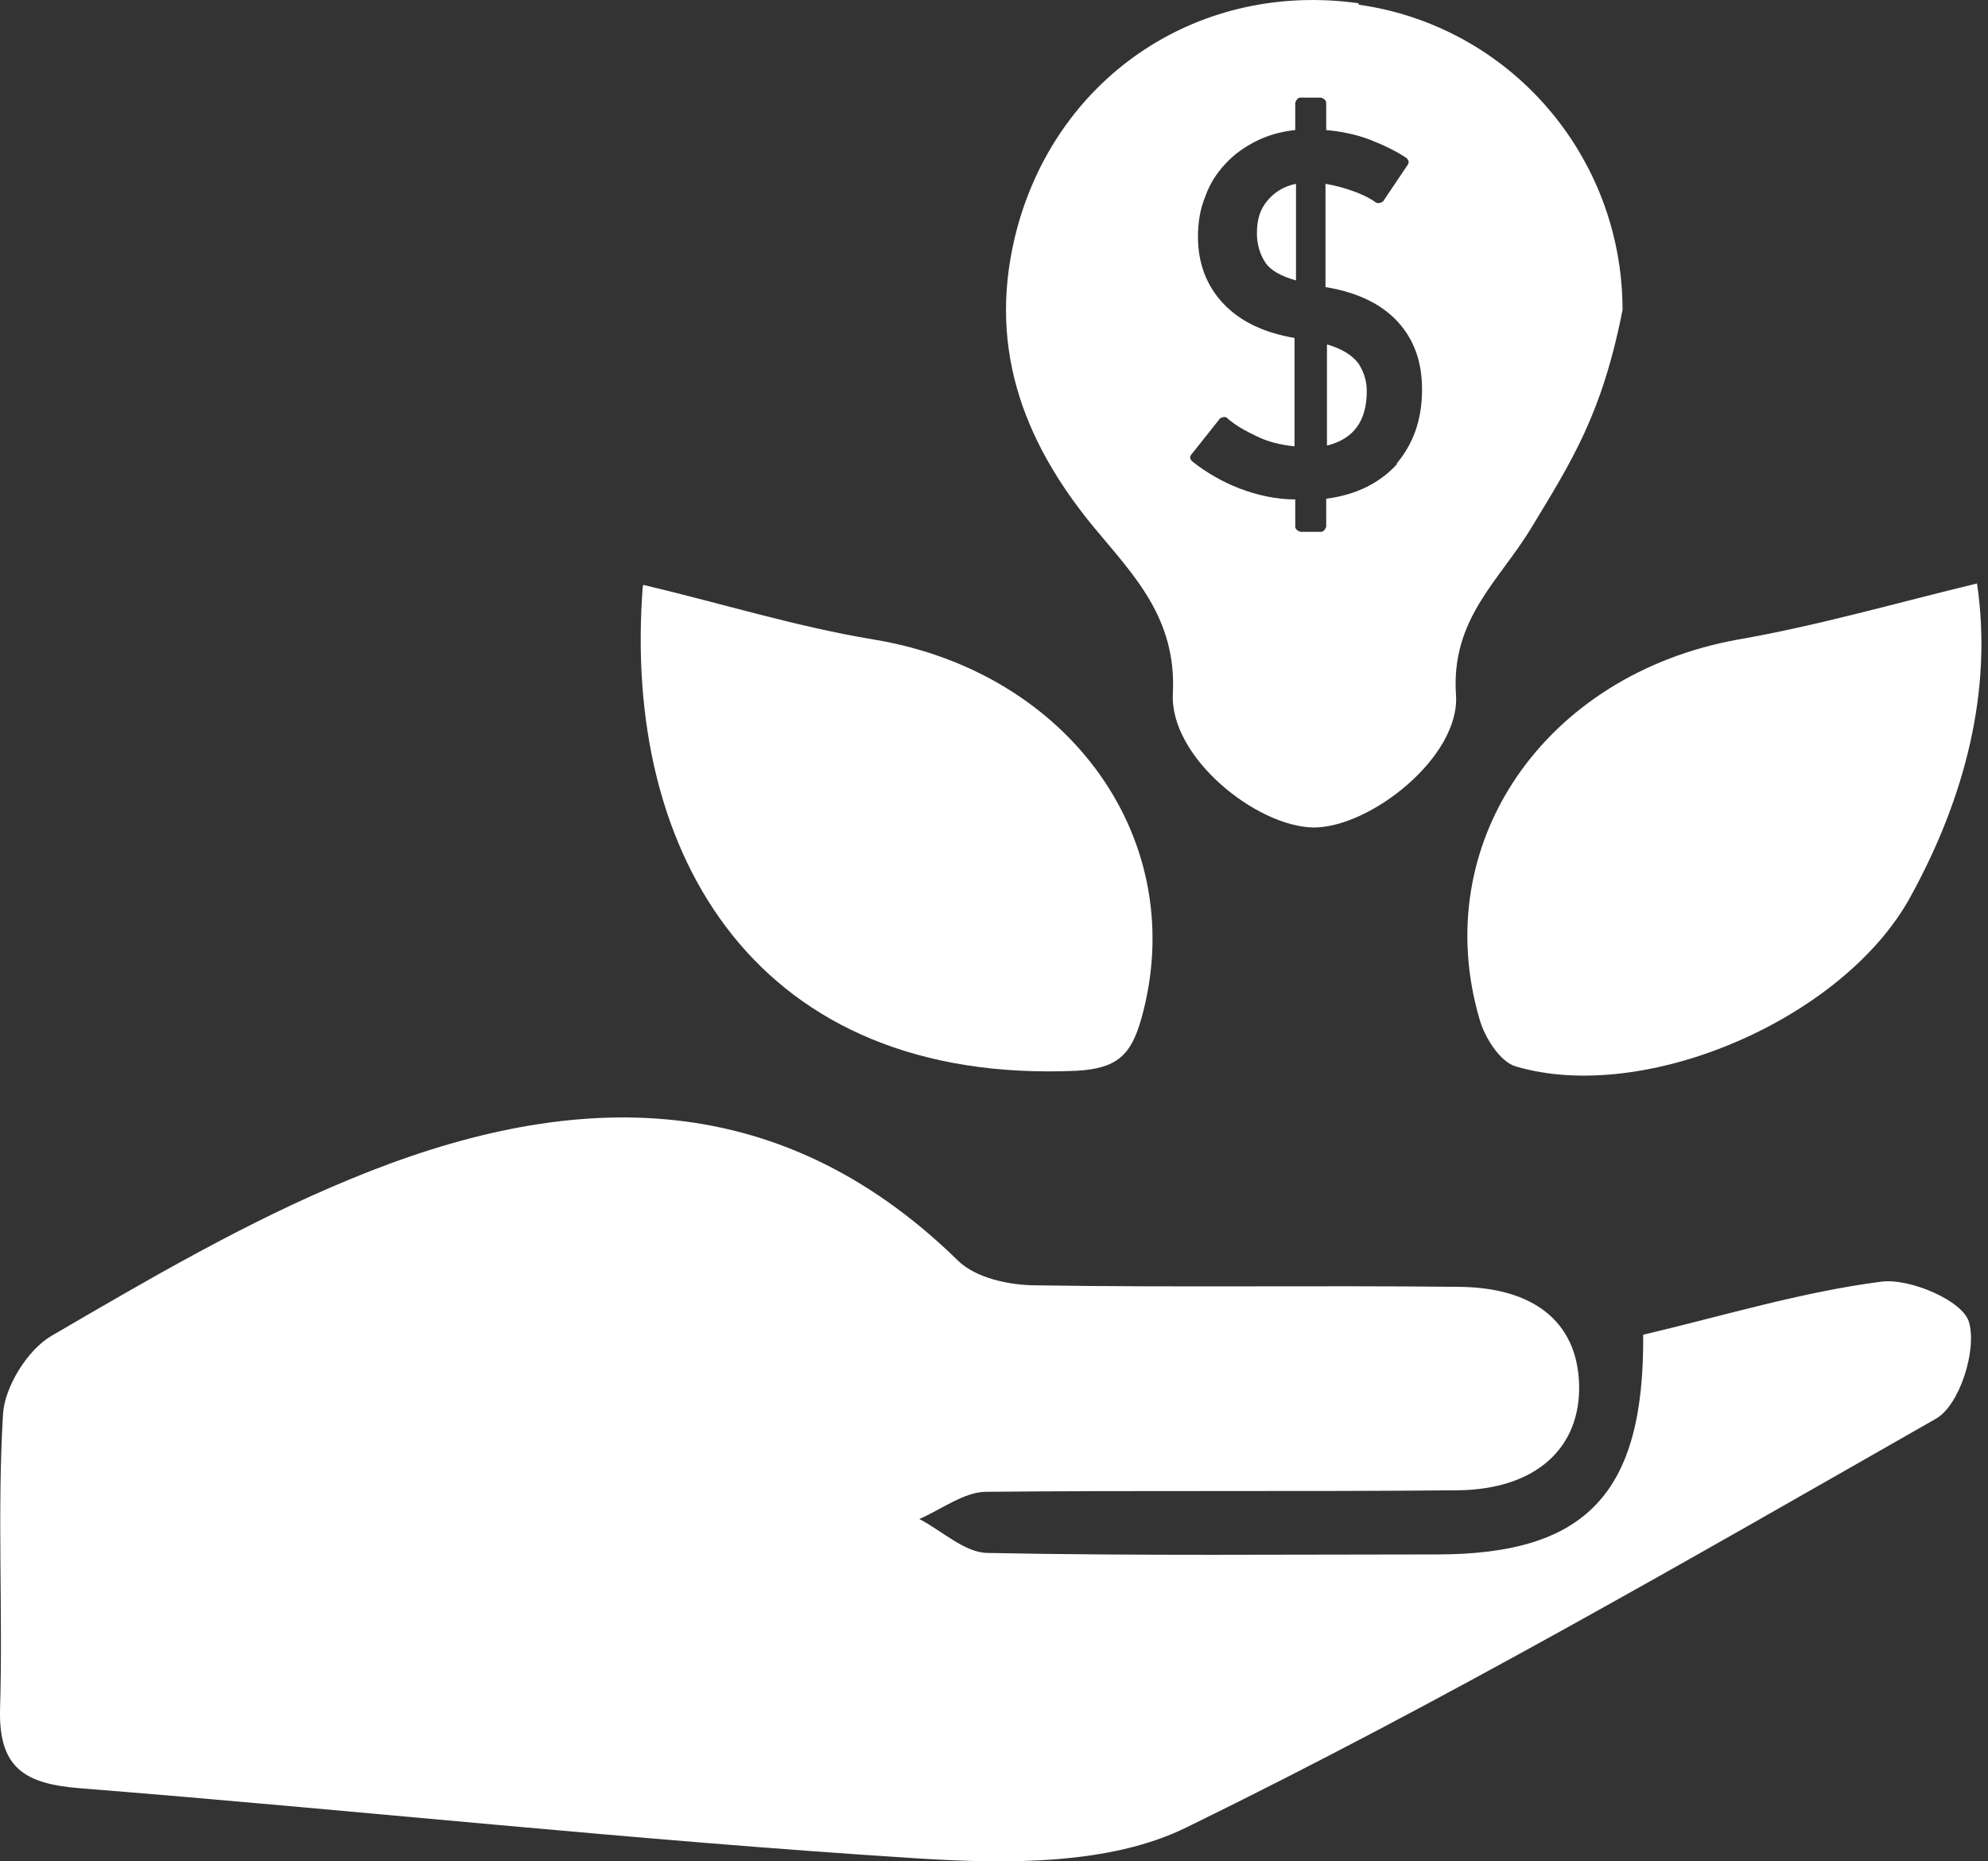 <svg width="47" height="44" viewBox="0 0 47 44" fill="none" xmlns="http://www.w3.org/2000/svg">
<rect x="0" y="0" width="47" height="44" fill="#333333" stroke="none"/>
<path d="M38.848 31.552C40.765 31.098 42.595 30.541 44.478 30.297C45.157 30.21 46.412 30.75 46.551 31.255C46.743 31.918 46.325 33.225 45.767 33.538C39.929 36.867 34.09 40.248 28.06 43.193C26.23 44.1 23.756 44.065 21.612 43.925C15.024 43.507 8.454 42.793 1.866 42.27C0.594 42.165 -0.033 41.799 0.001 40.405C0.071 38.087 -0.068 35.752 0.071 33.434C0.106 32.789 0.646 31.918 1.204 31.586C3.504 30.244 5.822 28.885 8.28 27.874C13.369 25.765 18.318 25.574 22.64 29.791C23.059 30.21 23.86 30.384 24.505 30.384C27.817 30.436 31.128 30.384 34.439 30.419C36.269 30.419 37.28 31.255 37.332 32.702C37.384 34.218 36.321 35.211 34.456 35.229C30.744 35.264 27.032 35.229 23.32 35.264C22.797 35.264 22.257 35.682 21.734 35.908C22.274 36.187 22.815 36.71 23.355 36.71C26.893 36.78 30.431 36.745 33.968 36.745C37.489 36.745 38.883 35.316 38.848 31.534V31.552Z" fill="white"/>
<path d="M15.216 13.827C17.116 14.28 18.858 14.821 20.653 15.117C25.307 15.884 28.165 19.892 26.98 24.092C26.736 24.946 26.405 25.26 25.446 25.312C17.952 25.643 14.693 20.276 15.198 13.845L15.216 13.827Z" fill="white"/>
<path d="M46.743 13.81C47.109 16.32 46.464 18.846 45.157 21.217C43.571 24.092 38.883 26.114 35.833 25.208C35.467 25.103 35.101 24.528 34.979 24.092C33.759 19.927 36.53 15.936 41.096 15.117C42.996 14.786 44.861 14.245 46.743 13.792V13.81Z" fill="white"/>
<path d="M29.96 4.747C29.785 4.956 29.716 5.2 29.716 5.514C29.716 5.776 29.785 6.002 29.907 6.194C30.029 6.386 30.273 6.525 30.64 6.629V4.346C30.361 4.399 30.134 4.538 29.96 4.747Z" fill="white"/>
<path d="M31.372 8.146V10.533C31.999 10.377 32.313 9.958 32.313 9.244C32.313 9 32.243 8.791 32.121 8.599C31.982 8.407 31.738 8.25 31.389 8.146H31.372Z" fill="white"/>
<path d="M32.121 0.077C28.392 -0.446 25.045 1.75 24.052 5.375C23.32 8.093 24.139 10.377 25.864 12.468C26.806 13.601 27.816 14.611 27.729 16.389C27.642 17.888 29.699 19.544 31.058 19.561C32.4 19.561 34.526 17.888 34.422 16.424C34.3 14.629 35.45 13.723 36.199 12.485C37.158 10.899 37.872 9.801 38.36 7.327C38.291 7.292 38.325 7.309 38.36 7.327C38.36 3.702 35.711 0.617 32.121 0.111V0.077ZM33.045 10.952C32.644 11.405 32.069 11.701 31.354 11.788V12.45C31.354 12.45 31.319 12.572 31.232 12.572H30.744C30.744 12.572 30.622 12.538 30.622 12.45V11.806C30.152 11.806 29.716 11.701 29.298 11.544C28.897 11.387 28.531 11.178 28.2 10.917C28.13 10.864 28.113 10.795 28.182 10.725L28.845 9.889C28.845 9.889 28.967 9.819 29.019 9.889C29.193 10.045 29.437 10.185 29.699 10.307C29.977 10.446 30.274 10.516 30.605 10.551V7.989C29.89 7.867 29.333 7.605 28.932 7.187C28.531 6.769 28.322 6.229 28.322 5.601C28.322 5.253 28.374 4.939 28.496 4.643C28.601 4.346 28.758 4.102 28.967 3.876C29.176 3.649 29.42 3.475 29.699 3.336C29.977 3.196 30.291 3.109 30.622 3.074V2.429C30.622 2.429 30.657 2.307 30.744 2.307H31.232C31.232 2.307 31.354 2.342 31.354 2.429V3.074C31.72 3.109 32.069 3.179 32.383 3.301C32.696 3.423 32.992 3.562 33.254 3.736C33.306 3.789 33.324 3.841 33.271 3.911L32.696 4.765C32.696 4.765 32.592 4.834 32.522 4.782C32.348 4.66 32.156 4.573 31.947 4.503C31.755 4.434 31.546 4.381 31.337 4.346V6.786C32.086 6.908 32.661 7.187 33.045 7.605C33.428 8.024 33.62 8.547 33.62 9.209C33.62 9.923 33.411 10.498 33.01 10.969L33.045 10.952Z" fill="white"/>
</svg>

